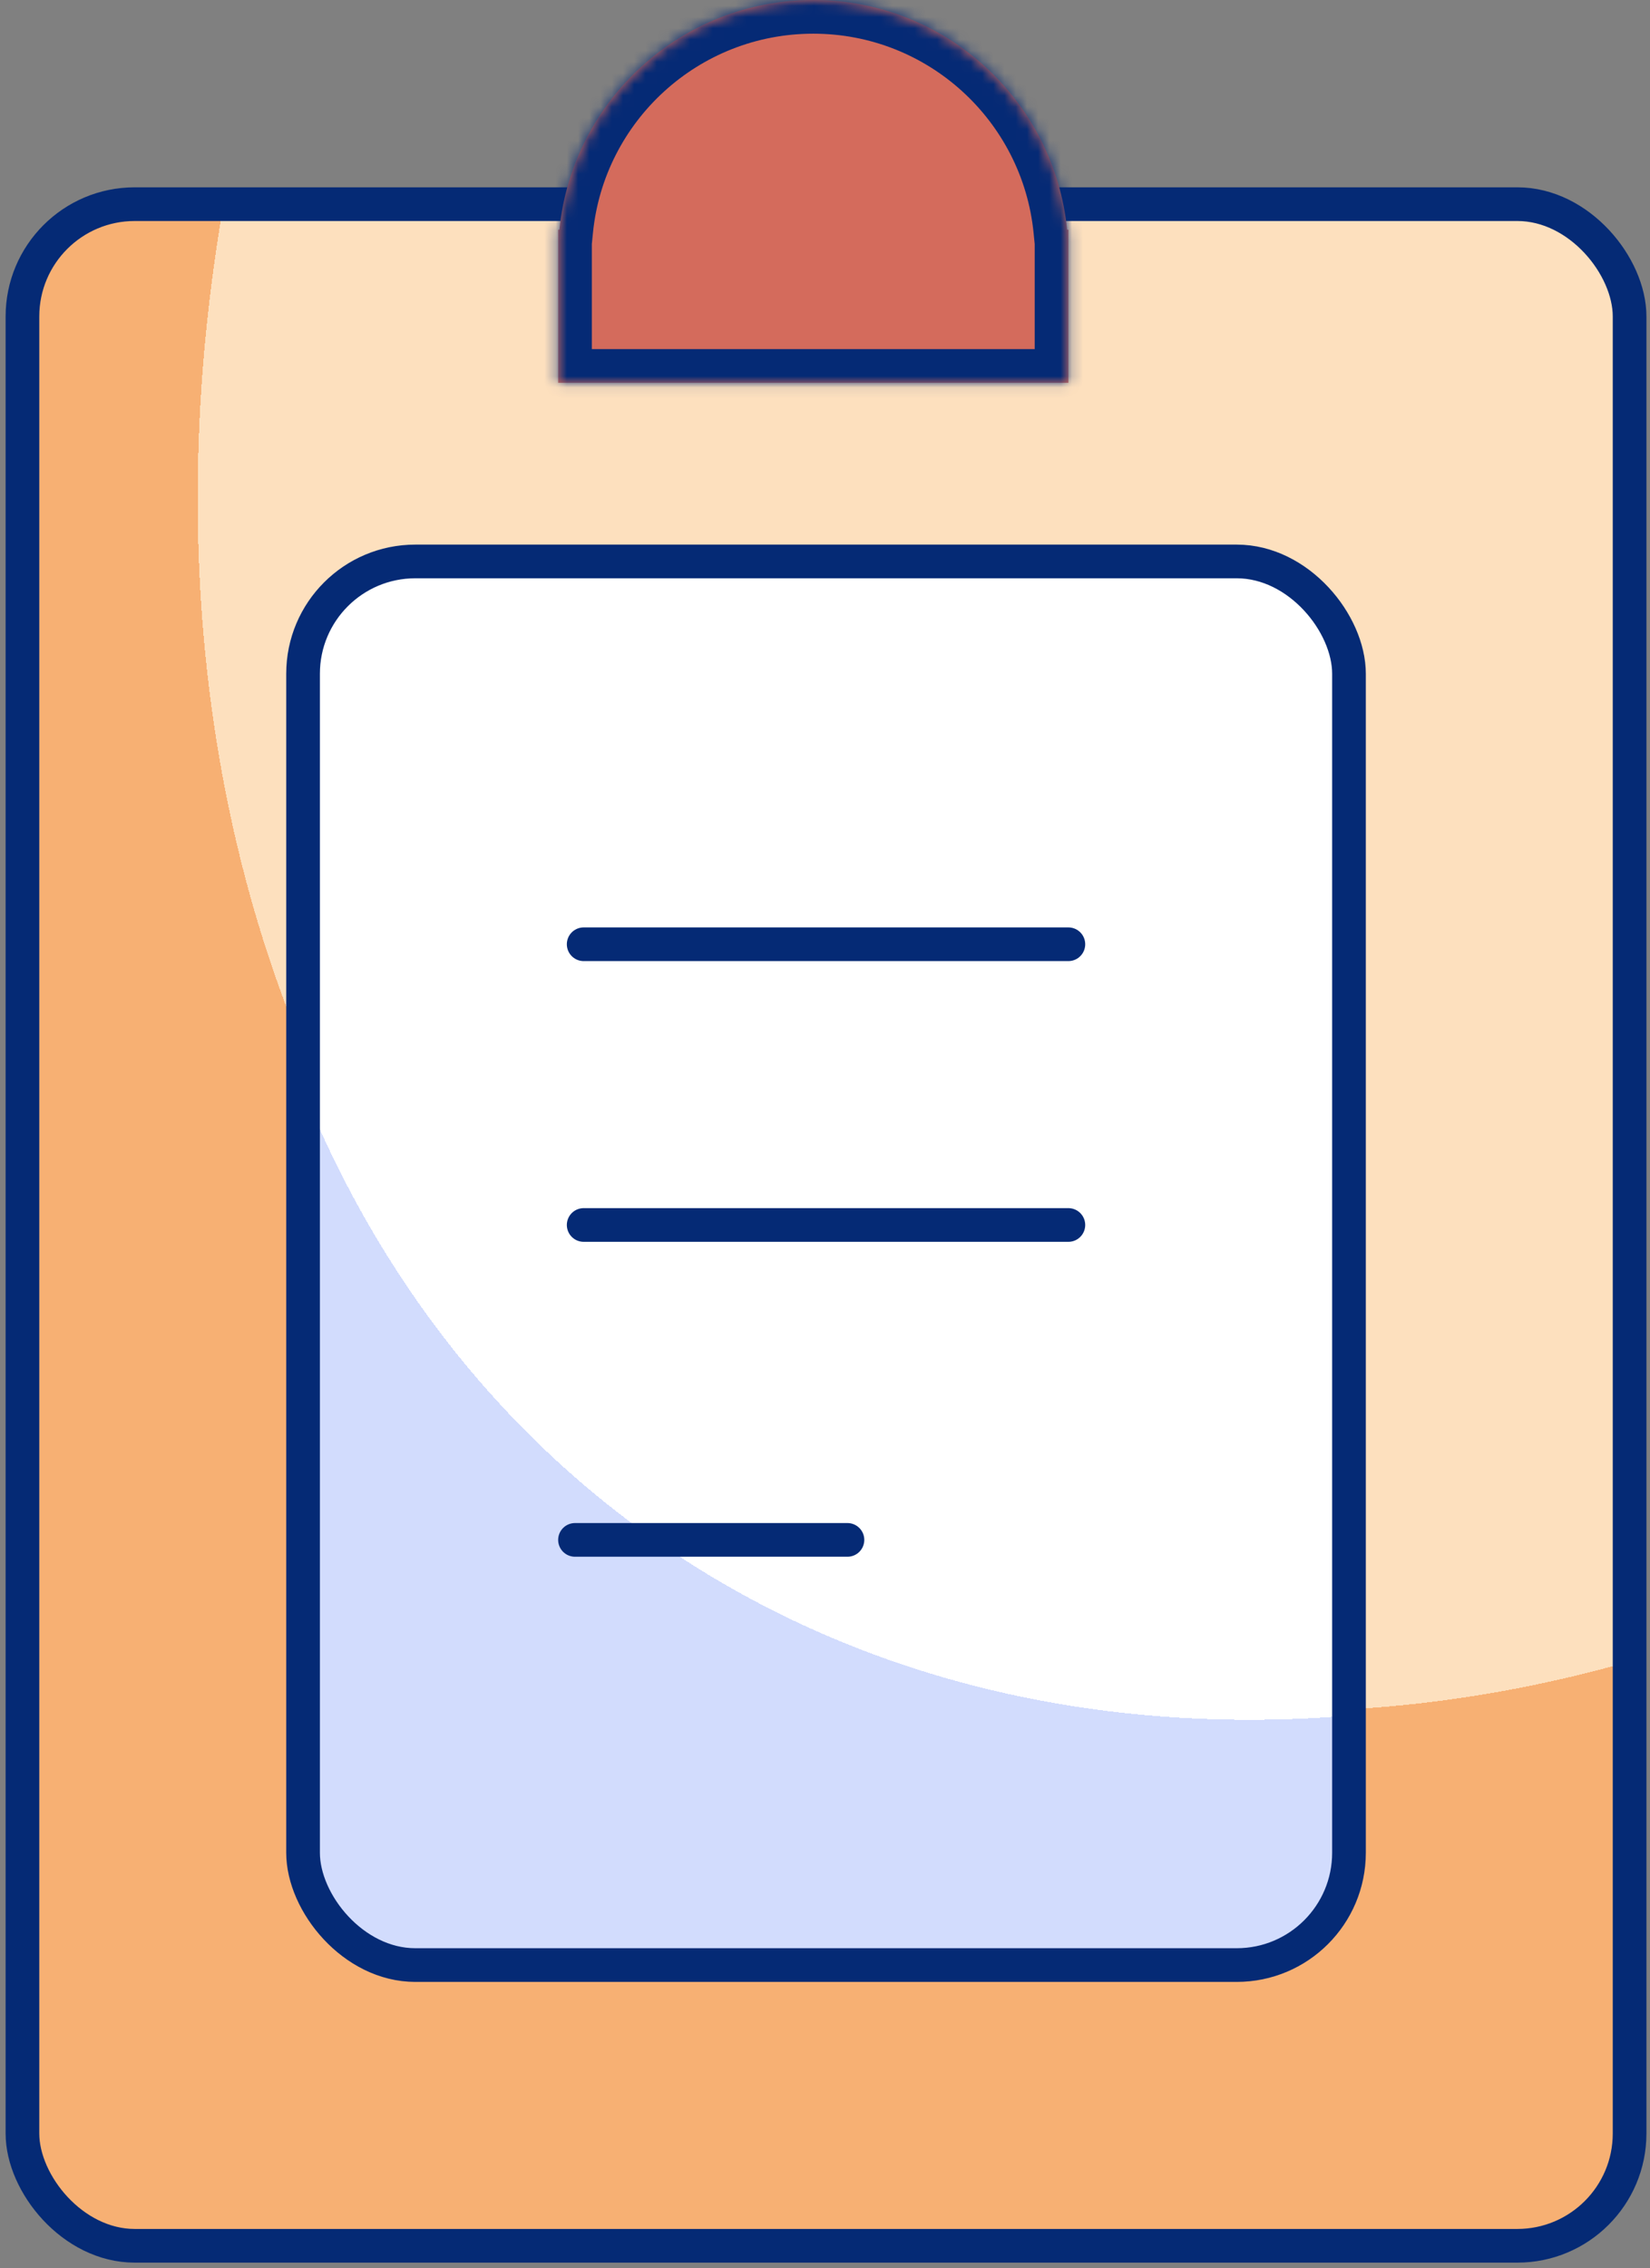 <svg width="147" height="202" viewBox="0 0 147 202" fill="none" xmlns="http://www.w3.org/2000/svg">
<rect x="0" y="0" width="147" height="202" fill="#808080" stroke="none"/>
<rect x="2" y="18.182" width="143.182" height="181.818" rx="10" fill="url(#paint0_radial_3_2)" stroke="#052A75" stroke-width="3"/>
<rect x="27" y="50" width="93.182" height="125" rx="10" fill="url(#paint1_radial_3_2)" stroke="#052A75" stroke-width="3"/>
<path d="M52 109.091L95.182 109.091" stroke="#052A75" stroke-width="3" stroke-linecap="round"/>
<path d="M52 84.091L95.182 84.091" stroke="#052A75" stroke-width="3" stroke-linecap="round"/>
<line x1="51.227" y1="137.136" x2="75.5" y2="137.136" stroke="#052A75" stroke-width="3" stroke-linecap="round"/>
<mask id="path-6-inside-1_3_2" fill="white">
<path fill-rule="evenodd" clip-rule="evenodd" d="M95.07 20.454C93.929 8.97 84.239 0 72.455 0C60.67 0 50.98 8.97 49.84 20.454H49.727L49.727 27.273V34.091H95.182L95.182 27.273V20.454H95.07Z"/>
</mask>
<path fill-rule="evenodd" clip-rule="evenodd" d="M95.07 20.454C93.929 8.97 84.239 0 72.455 0C60.67 0 50.98 8.97 49.84 20.454H49.727L49.727 27.273V34.091H95.182L95.182 27.273V20.454H95.07Z" fill="#D46B5C"/>
<path d="M95.07 20.454L92.084 20.751L92.353 23.454H95.07V20.454ZM49.84 20.454V23.454H52.556L52.825 20.751L49.84 20.454ZM49.727 20.454V17.454H46.727L46.727 20.454L49.727 20.454ZM49.727 27.273L46.727 27.273V27.273H49.727ZM49.727 34.091H46.727V37.091H49.727V34.091ZM95.182 34.091V37.091H98.182L98.182 34.091L95.182 34.091ZM95.182 27.273L98.182 27.273V27.273H95.182ZM95.182 20.454H98.182V17.454H95.182V20.454ZM72.455 3C82.682 3 91.095 10.785 92.084 20.751L98.055 20.158C96.764 7.154 85.797 -3 72.455 -3V3ZM52.825 20.751C53.814 10.785 62.227 3 72.455 3V-3C59.112 -3 48.145 7.154 46.854 20.158L52.825 20.751ZM49.727 23.454H49.84V17.454H49.727V23.454ZM52.727 27.273L52.727 20.454L46.727 20.454L46.727 27.273L52.727 27.273ZM52.727 34.091V27.273H46.727V34.091H52.727ZM95.182 31.091H49.727V37.091H95.182V31.091ZM92.182 27.273L92.182 34.091L98.182 34.091L98.182 27.273L92.182 27.273ZM92.182 20.454V27.273H98.182V20.454H92.182ZM95.07 23.454H95.182V17.454H95.07V23.454Z" fill="#052A75" mask="url(#path-6-inside-1_3_2)"/>
<defs>
<radialGradient id="paint0_radial_3_2" cx="0" cy="0" r="1" gradientUnits="userSpaceOnUse" gradientTransform="translate(141.773 18.182) rotate(125.282) scale(226.405 178.294)">
<stop offset="0.633" stop-color="#FDE0BE"/>
<stop offset="0.633" stop-color="#F7B073"/>
</radialGradient>
<radialGradient id="paint1_radial_3_2" cx="0" cy="0" r="1" gradientUnits="userSpaceOnUse" gradientTransform="translate(141.773 21.591) rotate(126.238) scale(226.832 169.093)">
<stop offset="0.63" stop-color="white"/>
<stop offset="0.63" stop-color="#D2DCFD"/>
</radialGradient>
</defs>
</svg>
